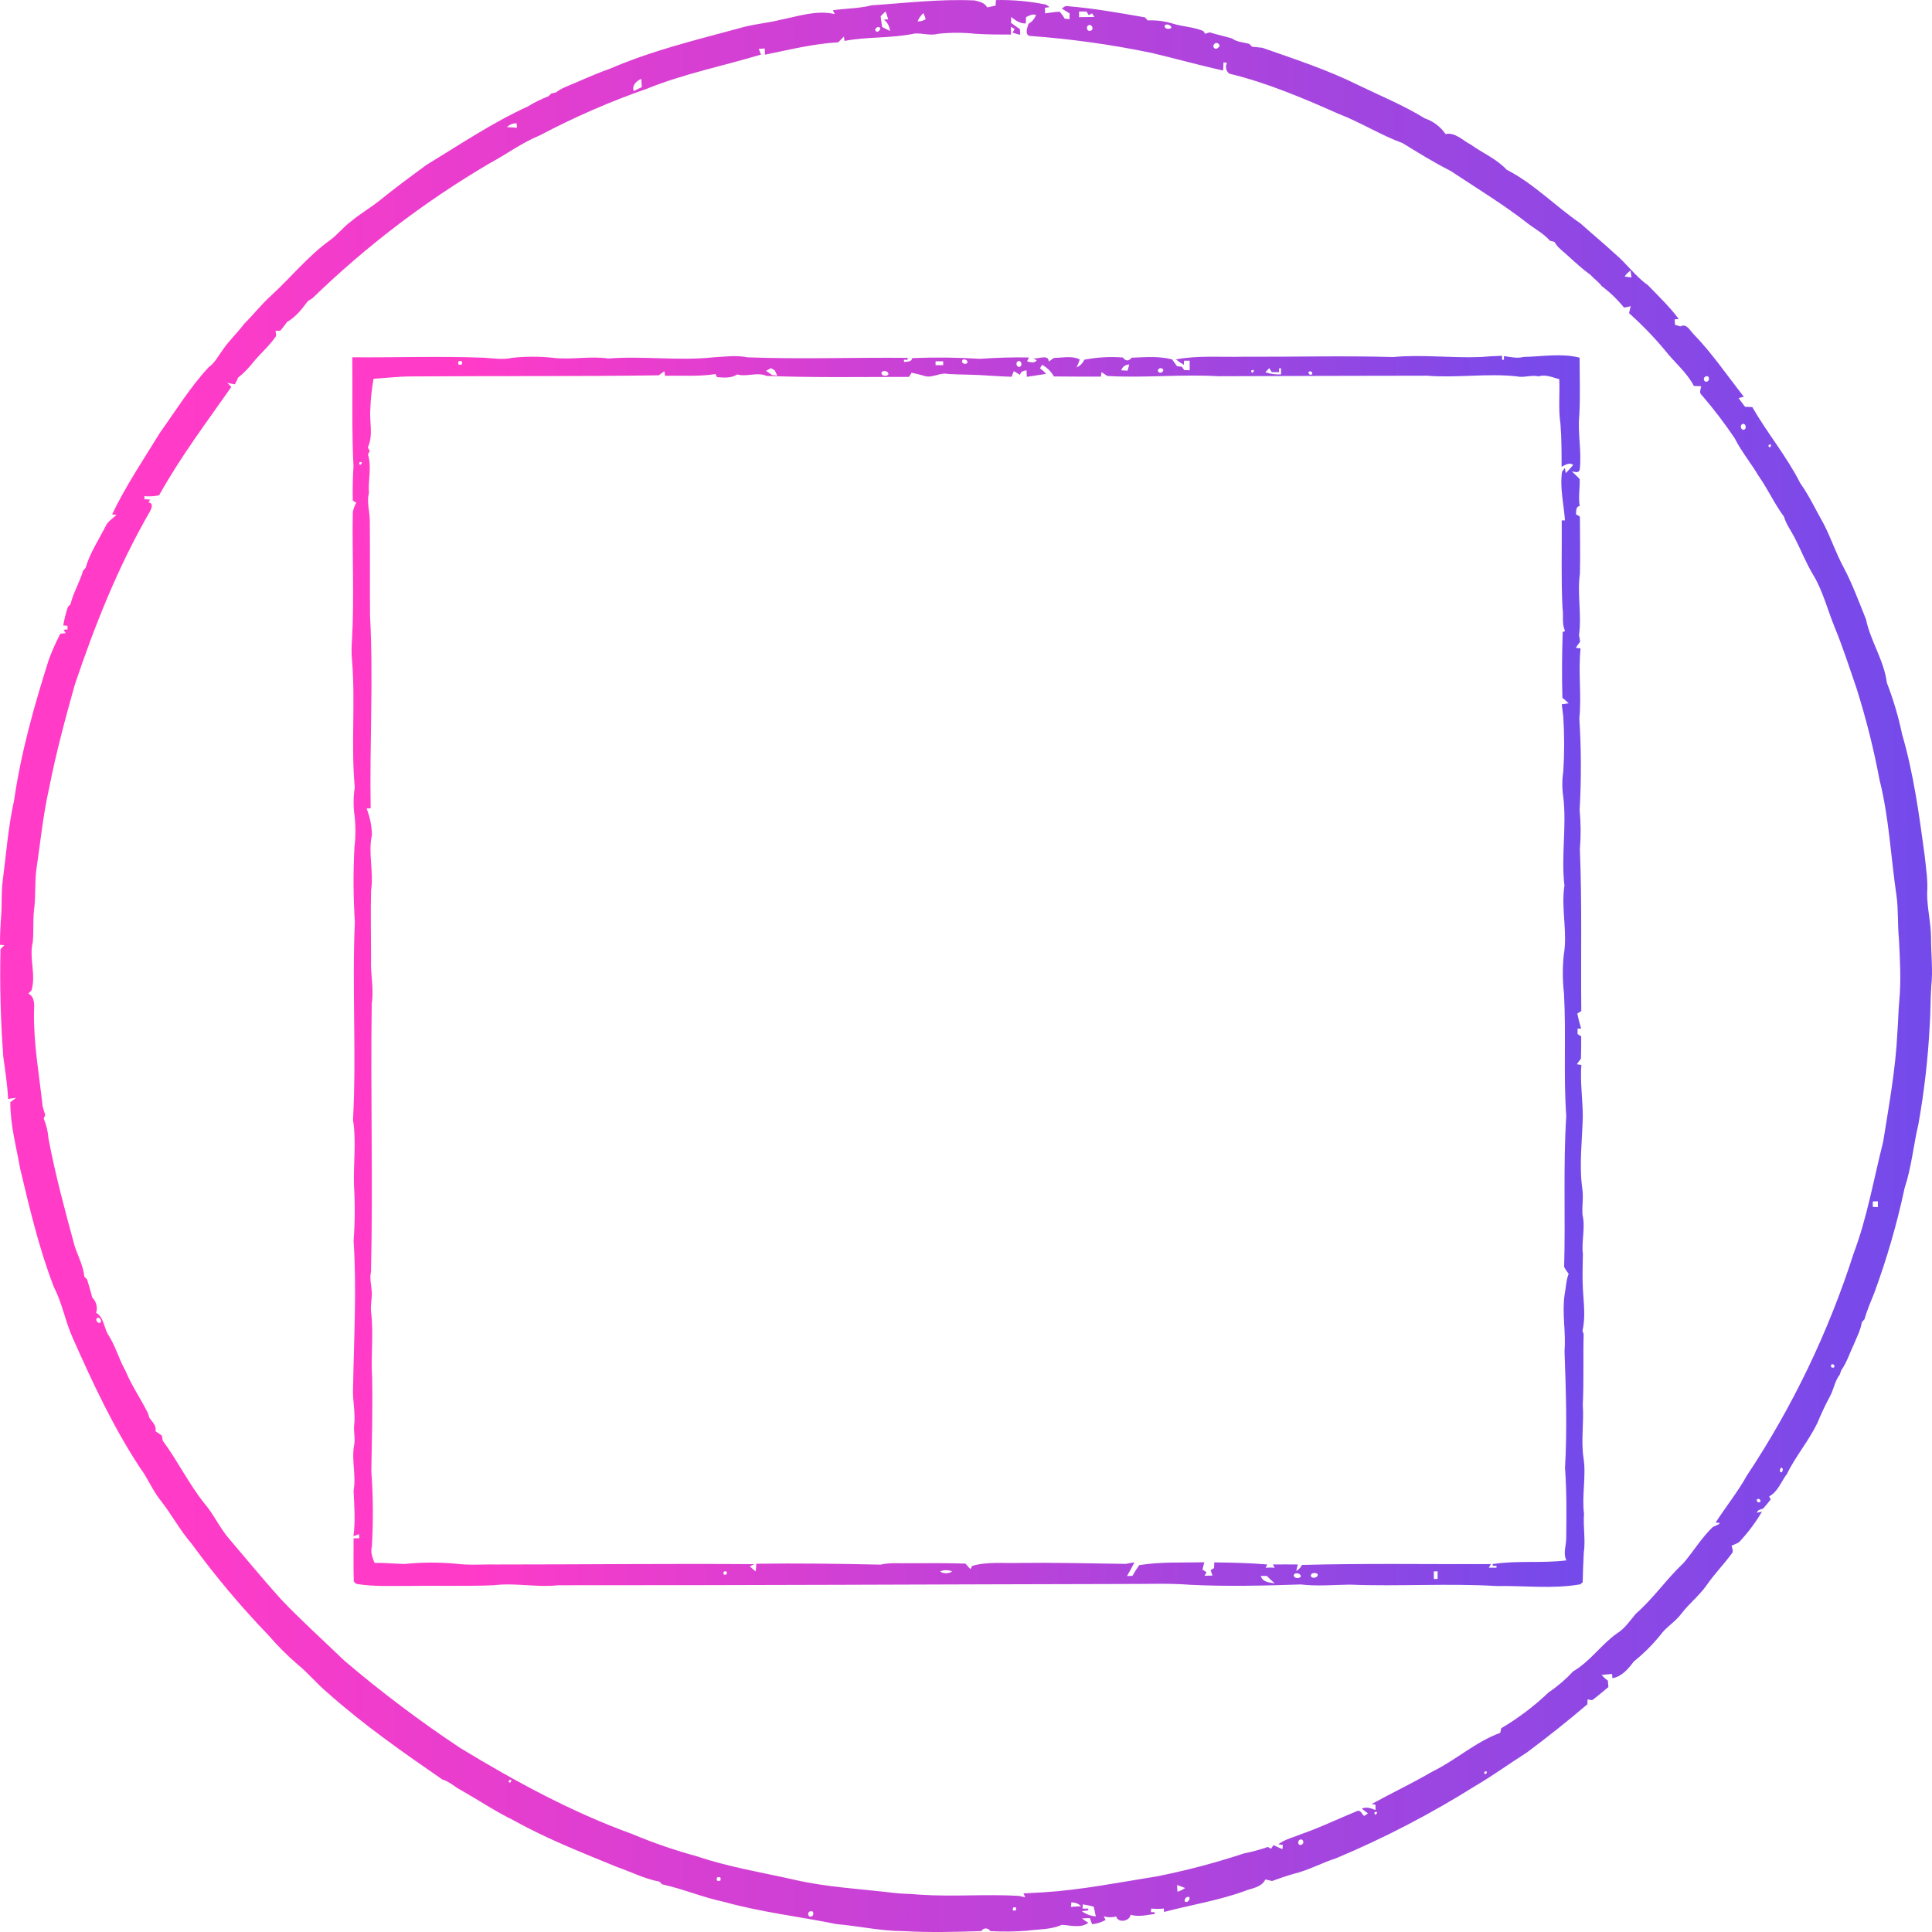 <svg width="80" height="80" viewBox="0 0 80 80" fill="none" xmlns="http://www.w3.org/2000/svg">
<path d="M36.091 0.22C37.509 0.125 38.927 -0.049 40.358 0.018C40.548 0.065 40.779 0.113 40.877 0.307C40.993 0.283 41.107 0.256 41.224 0.233C41.224 0.175 41.237 0.06 41.243 0.002C41.938 -0.011 42.633 0.052 43.315 0.191L43.458 0.294L43.266 0.324L43.276 0.554C43.463 0.534 43.676 0.487 43.879 0.486C43.959 0.572 44.028 0.668 44.084 0.771L44.286 0.795C44.286 0.736 44.286 0.618 44.292 0.557C44.184 0.487 44.076 0.423 43.968 0.357C44.036 0.307 44.102 0.232 44.2 0.255C45.28 0.342 46.348 0.533 47.414 0.72C47.44 0.751 47.492 0.814 47.52 0.845C47.874 0.829 48.228 0.874 48.566 0.979C48.979 1.106 49.425 1.114 49.83 1.286L49.901 1.399L50.09 1.34C50.393 1.434 50.701 1.501 51.01 1.59C51.215 1.743 51.486 1.749 51.729 1.816L51.843 1.933L52.273 1.979C53.606 2.445 54.957 2.887 56.229 3.517C57.162 3.969 58.12 4.362 59.002 4.903C59.349 5.02 59.649 5.247 59.857 5.551C60.257 5.466 60.573 5.82 60.908 5.992C61.394 6.339 61.974 6.582 62.389 7.028C63.517 7.606 64.401 8.538 65.441 9.248C65.91 9.67 66.398 10.071 66.864 10.502C67.349 10.905 67.717 11.443 68.236 11.808C68.673 12.262 69.136 12.699 69.513 13.21L69.343 13.224L69.359 13.448L69.581 13.517C69.824 13.383 69.957 13.652 70.099 13.806C70.887 14.613 71.513 15.546 72.209 16.427L71.992 16.483C72.075 16.609 72.171 16.726 72.259 16.844L72.559 16.857C73.176 17.932 73.981 18.893 74.543 20.004C74.925 20.542 75.199 21.14 75.524 21.71C75.811 22.274 76.015 22.879 76.311 23.44C76.692 24.146 76.966 24.902 77.267 25.646C77.456 26.556 78.012 27.338 78.13 28.27C78.398 28.963 78.61 29.677 78.762 30.405C79.239 32.039 79.467 33.73 79.695 35.414C79.748 35.934 79.838 36.46 79.798 36.988C79.798 37.614 79.96 38.229 79.96 38.856C79.96 39.515 80.043 40.174 79.97 40.833C79.931 41.387 79.944 41.944 79.903 42.501C79.832 43.854 79.677 45.201 79.44 46.535C79.231 47.416 79.154 48.327 78.867 49.189C78.552 50.666 78.132 52.119 77.61 53.536C77.464 53.896 77.311 54.255 77.202 54.629L77.096 54.748C77.043 55.077 76.884 55.374 76.759 55.679C76.59 56.032 76.472 56.415 76.244 56.738C76.23 56.782 76.198 56.873 76.181 56.918C75.972 57.187 75.931 57.542 75.766 57.837C75.578 58.186 75.409 58.545 75.259 58.913C74.9 59.659 74.355 60.294 73.991 61.036C73.751 61.347 73.623 61.771 73.256 61.962L73.321 62.086C73.222 62.221 73.114 62.35 73 62.473C72.895 62.498 72.78 62.52 72.748 62.64L72.959 62.593C72.711 63.017 72.418 63.413 72.087 63.775C71.992 63.909 71.835 63.938 71.701 64.003C71.721 64.111 71.8 64.241 71.701 64.338C71.371 64.791 70.972 65.192 70.655 65.658C70.351 66.083 69.932 66.408 69.617 66.825C69.371 67.157 69 67.363 68.757 67.698C68.429 68.104 68.059 68.473 67.653 68.799C67.421 69.105 67.162 69.422 66.766 69.491C66.766 69.446 66.756 69.356 66.752 69.316L66.321 69.352C66.394 69.444 66.48 69.523 66.577 69.588C66.585 69.676 66.593 69.768 66.601 69.857C66.397 70.022 66.201 70.195 65.99 70.358C65.921 70.434 65.819 70.376 65.739 70.368C65.739 70.419 65.732 70.52 65.729 70.571C64.92 71.262 64.084 71.925 63.23 72.563C62.509 73.021 61.814 73.528 61.076 73.959C59.244 75.109 57.322 76.108 55.33 76.944C54.746 77.13 54.203 77.434 53.606 77.582C53.287 77.668 52.977 77.778 52.673 77.889C52.579 77.864 52.487 77.843 52.395 77.828C52.233 78.162 51.813 78.189 51.51 78.314C50.434 78.702 49.303 78.878 48.202 79.17C48.202 79.135 48.193 79.063 48.19 79.028C48.017 79.048 47.843 79.048 47.67 79.028L47.654 79.178H47.812V79.252C47.482 79.295 47.146 79.387 46.816 79.286C46.771 79.572 46.283 79.632 46.22 79.356C46.05 79.404 45.869 79.401 45.7 79.348C45.722 79.387 45.763 79.461 45.783 79.5C45.61 79.597 45.42 79.658 45.223 79.677C45.188 79.591 45.156 79.508 45.127 79.424C45.016 79.424 44.907 79.433 44.799 79.439C44.885 79.504 44.974 79.563 45.066 79.618C44.762 79.852 44.326 79.723 43.968 79.703C43.51 79.91 42.995 79.88 42.51 79.948C42.008 79.986 41.505 79.991 41.003 79.963C40.985 79.929 40.958 79.902 40.926 79.883C40.893 79.864 40.856 79.853 40.819 79.853C40.781 79.853 40.745 79.864 40.712 79.883C40.68 79.902 40.653 79.929 40.635 79.963C39.559 79.997 38.481 80.026 37.408 79.963C36.475 79.963 35.561 79.751 34.635 79.673C33.088 79.357 31.513 79.181 29.991 78.755C29.116 78.573 28.289 78.217 27.418 78.026L27.305 77.914C26.693 77.8 26.133 77.511 25.549 77.308C24.102 76.714 22.641 76.143 21.274 75.379C20.511 75.01 19.807 74.53 19.074 74.119C18.817 73.984 18.605 73.765 18.319 73.687C16.687 72.561 15.057 71.421 13.572 70.1C13.127 69.731 12.764 69.275 12.316 68.914C11.894 68.55 11.499 68.155 11.135 67.732C9.983 66.538 8.914 65.265 7.935 63.923C7.45 63.367 7.11 62.712 6.651 62.131C6.315 61.714 6.118 61.206 5.798 60.777C4.69 59.096 3.837 57.26 3.02 55.421C2.705 54.729 2.579 53.963 2.229 53.29C1.615 51.694 1.223 50.024 0.828 48.364C0.672 47.459 0.42 46.561 0.428 45.636C0.511 45.581 0.591 45.521 0.667 45.457C0.556 45.469 0.445 45.488 0.336 45.51C0.307 44.923 0.216 44.339 0.137 43.762C0.025 42.278 -0.014 40.789 0.021 39.301L0.181 39.139L0 39.121C0 38.715 0.016 38.311 0.049 37.91C0.085 37.433 0.049 36.954 0.111 36.479C0.257 35.371 0.336 34.251 0.581 33.158C0.869 31.154 1.421 29.199 2.035 27.273C2.17 26.921 2.325 26.577 2.497 26.241L2.72 26.219L2.635 26.075L2.795 26.067C2.795 26.028 2.795 25.951 2.795 25.912L2.617 25.898C2.663 25.64 2.727 25.386 2.809 25.137L2.919 25.018C3.039 24.537 3.3 24.108 3.439 23.635C3.465 23.604 3.517 23.542 3.544 23.513C3.723 22.903 4.077 22.369 4.365 21.809C4.455 21.592 4.662 21.471 4.827 21.32L4.642 21.299C5.208 20.118 5.94 19.031 6.624 17.918C7.279 17.003 7.87 16.035 8.639 15.208C8.906 15.018 9.047 14.721 9.238 14.465C9.494 14.097 9.82 13.793 10.094 13.431C10.472 13.049 10.807 12.624 11.206 12.258C12.03 11.506 12.734 10.625 13.639 9.965C13.96 9.74 14.198 9.419 14.512 9.186C14.886 8.869 15.313 8.621 15.697 8.321C16.335 7.8 17.001 7.311 17.665 6.825C19.045 5.985 20.393 5.076 21.865 4.404C22.133 4.237 22.416 4.098 22.71 3.987L22.825 3.874L23.02 3.828C23.142 3.735 23.277 3.658 23.419 3.599C24.033 3.347 24.636 3.061 25.262 2.844C26.977 2.101 28.798 1.66 30.596 1.173C31.171 0.998 31.776 0.959 32.358 0.811C33.084 0.667 33.817 0.408 34.565 0.583L34.488 0.425C35.021 0.346 35.565 0.354 36.088 0.222M36.467 0.673C36.477 0.823 36.512 0.97 36.532 1.121C36.636 1.176 36.743 1.23 36.851 1.282C36.845 1.19 36.82 1.1 36.776 1.019C36.733 0.937 36.672 0.867 36.599 0.811L36.78 0.801C36.747 0.689 36.709 0.581 36.671 0.474C36.599 0.536 36.531 0.603 36.467 0.673M44.682 0.471C44.682 0.532 44.682 0.65 44.682 0.71L45.318 0.702C45.294 0.665 45.243 0.589 45.218 0.552L45.084 0.628C45.06 0.589 45.011 0.514 44.987 0.476H44.682M37.996 0.883C38.115 0.891 38.233 0.86 38.332 0.793C38.305 0.708 38.274 0.624 38.239 0.542C38.133 0.635 38.049 0.752 37.996 0.883ZM42.487 0.702C42.487 0.77 42.476 0.901 42.474 0.971C42.236 0.978 42.046 0.844 41.87 0.702C41.87 0.763 41.87 0.885 41.863 0.946C41.987 1.031 42.108 1.123 42.234 1.208C42.234 1.266 42.24 1.384 42.242 1.442C42.135 1.415 42.03 1.386 41.927 1.353L42.015 1.2L41.86 1.107C41.86 1.215 41.86 1.322 41.86 1.431C41.375 1.431 40.887 1.431 40.403 1.4C39.882 1.343 39.357 1.343 38.836 1.4C38.517 1.488 38.195 1.365 37.876 1.388C36.917 1.594 35.929 1.511 34.967 1.694C34.967 1.649 34.949 1.559 34.944 1.513C34.864 1.591 34.785 1.672 34.709 1.753C33.679 1.808 32.684 2.062 31.676 2.265C31.676 2.201 31.669 2.073 31.666 2.008L31.419 2.024C31.448 2.102 31.48 2.18 31.513 2.26C29.94 2.731 28.32 3.055 26.792 3.672C25.265 4.204 23.78 4.851 22.349 5.607C21.611 5.907 20.974 6.387 20.277 6.761C17.62 8.321 15.158 10.195 12.943 12.345L12.748 12.468C12.503 12.799 12.246 13.126 11.884 13.334C11.799 13.459 11.703 13.576 11.608 13.693L11.407 13.7C11.422 13.77 11.431 13.841 11.435 13.912C11.162 14.316 10.787 14.631 10.482 15.003C10.299 15.239 10.089 15.451 9.858 15.638C9.819 15.733 9.775 15.825 9.724 15.914C9.619 15.899 9.516 15.871 9.414 15.852C9.467 15.908 9.522 15.965 9.579 16.023C8.547 17.493 7.463 18.934 6.588 20.509C6.388 20.552 6.183 20.564 5.979 20.544V20.671L6.215 20.687C6.198 20.718 6.166 20.777 6.148 20.807C6.379 20.828 6.267 21.082 6.191 21.21C4.89 23.462 3.924 25.892 3.096 28.357C2.696 29.78 2.312 31.21 2.029 32.661C1.776 33.787 1.665 34.938 1.496 36.078C1.445 36.553 1.472 37.031 1.429 37.508C1.352 38.004 1.405 38.509 1.357 39.01C1.195 39.669 1.5 40.355 1.305 41.008C1.263 41.052 1.219 41.096 1.172 41.142C1.455 41.277 1.42 41.634 1.408 41.893C1.385 43.208 1.625 44.504 1.764 45.806C1.794 45.93 1.832 46.052 1.876 46.171C1.86 46.207 1.825 46.278 1.808 46.313C1.92 46.579 1.987 46.861 2.008 47.149C2.292 48.651 2.691 50.129 3.093 51.602C3.233 52.019 3.448 52.418 3.493 52.865L3.607 52.98C3.675 53.228 3.759 53.471 3.817 53.723C3.901 53.804 3.96 53.907 3.989 54.02C4.018 54.132 4.015 54.251 3.981 54.363C4.288 54.531 4.301 54.934 4.452 55.222C4.771 55.697 4.916 56.263 5.195 56.762C5.45 57.377 5.831 57.924 6.128 58.521C6.142 58.567 6.17 58.656 6.183 58.706C6.299 58.874 6.494 59.035 6.436 59.263C6.526 59.32 6.614 59.382 6.703 59.447C6.711 59.499 6.728 59.603 6.738 59.654C7.356 60.492 7.816 61.441 8.471 62.263C8.854 62.708 9.091 63.258 9.475 63.703C10.188 64.54 10.887 65.39 11.622 66.208C12.466 67.097 13.379 67.915 14.257 68.763C15.784 70.063 17.387 71.271 19.057 72.38C21.33 73.761 23.676 75.037 26.18 75.944C27.055 76.311 27.954 76.62 28.869 76.869C30.186 77.314 31.561 77.534 32.913 77.841C34.265 78.15 35.633 78.214 36.996 78.379C37.364 78.427 37.731 78.416 38.101 78.455C39.46 78.546 40.825 78.424 42.187 78.504C42.272 78.526 42.359 78.545 42.454 78.564C42.435 78.523 42.398 78.443 42.38 78.402L43.208 78.357C44.787 78.257 46.339 77.945 47.899 77.698C49.12 77.455 50.325 77.137 51.507 76.747C51.844 76.68 52.176 76.591 52.501 76.478L52.634 76.553L52.731 76.401C52.853 76.459 52.975 76.517 53.101 76.57L53.122 76.398L52.931 76.367C53.222 76.152 53.585 76.072 53.915 75.934C54.693 75.665 55.431 75.301 56.193 74.993C56.337 74.926 56.392 75.127 56.489 75.196L56.645 75.087C56.556 75.026 56.471 74.961 56.39 74.891C56.581 74.806 56.774 74.873 56.956 74.951C56.956 74.896 56.956 74.786 56.956 74.729L56.797 74.701C57.63 74.242 58.49 73.838 59.313 73.356C60.285 72.883 61.102 72.124 62.122 71.753C62.133 71.706 62.152 71.618 62.161 71.565C62.871 71.144 63.532 70.644 64.13 70.074C64.501 69.823 64.841 69.531 65.146 69.203C65.844 68.799 66.304 68.093 66.963 67.631C67.284 67.429 67.496 67.11 67.733 66.824C68.464 66.189 69.013 65.374 69.719 64.713C70.129 64.229 70.46 63.674 70.919 63.234L71.185 63.108L71.209 63.059L71.04 63.047C71.46 62.392 71.953 61.787 72.331 61.105C74.223 58.258 75.713 55.158 76.757 51.896C77.319 50.406 77.584 48.827 77.976 47.288C78.216 45.778 78.495 44.269 78.567 42.74C78.602 42.318 78.604 41.893 78.643 41.473C78.726 40.607 78.674 39.724 78.63 38.864C78.571 38.267 78.612 37.663 78.527 37.07C78.294 35.481 78.223 33.866 77.83 32.304C77.589 31.022 77.271 29.756 76.879 28.512C76.588 27.671 76.319 26.824 75.981 26.002C75.679 25.274 75.493 24.496 75.087 23.815C74.78 23.311 74.57 22.759 74.297 22.236C74.153 21.956 73.955 21.698 73.872 21.396C73.472 20.858 73.199 20.242 72.813 19.698C72.503 19.172 72.105 18.696 71.831 18.149C71.412 17.527 70.958 16.931 70.469 16.364C70.343 16.269 70.421 16.117 70.445 15.993L70.141 15.982C69.841 15.408 69.332 15.005 68.941 14.503C68.484 13.955 67.988 13.442 67.456 12.968C67.476 12.87 67.5 12.773 67.526 12.678C67.435 12.703 67.342 12.722 67.248 12.737C66.977 12.403 66.667 12.104 66.324 11.847C66.191 11.669 66.001 11.539 65.85 11.374C65.394 11.049 65.004 10.647 64.578 10.285C64.495 10.206 64.423 10.116 64.365 10.016L64.181 9.969C63.93 9.684 63.596 9.501 63.297 9.279C62.269 8.472 61.154 7.8 60.07 7.079C59.386 6.732 58.737 6.334 58.08 5.927C57.169 5.594 56.346 5.068 55.435 4.717C53.959 4.063 52.465 3.426 50.902 3.049C50.835 2.998 50.788 2.925 50.771 2.842C50.754 2.759 50.767 2.673 50.807 2.599L50.661 2.584C50.661 2.696 50.651 2.809 50.647 2.92C49.655 2.702 48.675 2.424 47.686 2.191C46.011 1.843 44.316 1.607 42.611 1.485C42.43 1.39 42.547 1.138 42.587 0.985C42.732 0.906 42.842 0.775 42.898 0.619C42.755 0.567 42.624 0.645 42.498 0.702M45.095 1.037C44.944 1.08 44.998 1.324 45.158 1.271C45.31 1.243 45.228 1.002 45.095 1.037ZM48.222 1.092C48.246 1.209 48.419 1.218 48.501 1.157C48.526 1.035 48.242 0.939 48.222 1.092ZM36.315 1.127L36.235 1.222C36.313 1.491 36.623 1.071 36.315 1.127ZM50.286 1.821C50.273 1.831 50.263 1.842 50.256 1.856C50.248 1.87 50.244 1.885 50.242 1.9C50.241 1.916 50.243 1.931 50.248 1.946C50.254 1.96 50.262 1.974 50.273 1.985C50.283 1.996 50.297 2.005 50.311 2.01C50.325 2.016 50.341 2.019 50.356 2.018C50.371 2.017 50.386 2.013 50.4 2.006C50.414 1.998 50.426 1.988 50.435 1.976C50.597 1.883 50.391 1.696 50.286 1.821ZM26.241 3.77L26.576 3.607C26.568 3.492 26.561 3.379 26.554 3.265C26.361 3.348 26.154 3.533 26.241 3.77M20.983 5.264C21.117 5.275 21.265 5.282 21.407 5.289C21.407 5.243 21.393 5.154 21.389 5.104C21.24 5.102 21.096 5.16 20.989 5.264M67.273 11.451L67.555 11.488C67.545 11.416 67.525 11.276 67.517 11.205C67.419 11.269 67.336 11.353 67.273 11.451M70.633 15.588C70.5 15.622 70.541 15.838 70.679 15.802C70.816 15.766 70.785 15.522 70.633 15.588ZM72.125 17.573C72.024 17.651 72.125 17.868 72.248 17.774C72.345 17.694 72.248 17.478 72.125 17.573ZM73.228 18.43C73.243 18.686 73.467 18.309 73.228 18.43ZM77.548 49.751C77.548 49.825 77.548 49.9 77.548 49.976L77.758 49.984V49.743L77.548 49.751M4.057 54.562C3.893 54.61 4.047 54.847 4.168 54.76C4.209 54.687 4.144 54.555 4.057 54.562ZM75.829 56.501C75.797 56.613 75.837 56.654 75.95 56.622C75.974 56.515 75.933 56.474 75.829 56.501ZM73.731 60.784C73.723 60.815 73.705 60.876 73.696 60.907C73.784 61.102 73.909 60.738 73.731 60.784ZM72.733 62.112C72.745 62.135 72.772 62.18 72.784 62.203C73.009 62.25 72.86 61.955 72.733 62.112ZM61.458 73.374C61.474 73.629 61.698 73.252 61.458 73.374ZM21.062 73.725C21.078 73.979 21.302 73.604 21.062 73.725ZM56.91 75.048C56.926 75.302 57.15 74.927 56.91 75.048ZM53.843 76.172C53.71 76.205 53.734 76.451 53.889 76.386C54.022 76.351 53.978 76.135 53.843 76.172ZM29.692 77.741C29.652 77.868 29.692 77.911 29.825 77.875C29.865 77.741 29.825 77.7 29.692 77.741ZM48.74 78.053C48.74 78.123 48.754 78.264 48.758 78.332C48.871 78.299 48.978 78.247 49.074 78.178C48.962 78.135 48.851 78.092 48.74 78.053M49.154 78.553C49.077 78.573 48.992 78.74 49.112 78.759C49.233 78.778 49.352 78.49 49.154 78.553ZM44.362 78.775C44.362 78.821 44.348 78.909 44.344 78.959L44.767 78.932C44.714 78.881 44.651 78.84 44.583 78.813C44.514 78.786 44.441 78.773 44.367 78.775M44.836 78.856C44.836 78.9 44.828 78.99 44.824 79.032H45.062V79.104L44.795 79.138C44.965 79.263 45.166 79.338 45.375 79.355C45.352 79.22 45.32 79.085 45.287 78.951C45.137 78.909 44.985 78.877 44.831 78.854M41.946 79.106C42.058 79.137 42.098 79.095 42.066 78.985C41.959 78.956 41.919 78.998 41.946 79.106ZM33.545 79.146C33.412 79.18 33.453 79.396 33.591 79.36C33.728 79.324 33.699 79.08 33.545 79.146Z" fill="url(#paint0_linear_1_64)"/>
<path d="M14.604 14.795C16.422 14.808 18.242 14.742 20.062 14.814C20.445 14.842 20.844 14.903 21.227 14.814C21.775 14.757 22.328 14.757 22.877 14.814C23.649 14.911 24.42 14.732 25.192 14.845C26.639 14.732 28.096 14.95 29.54 14.796C30.007 14.768 30.488 14.701 30.953 14.796C33.162 14.88 35.375 14.796 37.584 14.818V14.896H37.427L37.437 14.991C37.562 14.963 37.745 14.999 37.774 14.829C38.707 14.789 39.642 14.799 40.574 14.858C41.25 14.811 41.929 14.788 42.607 14.803C42.589 14.843 42.55 14.921 42.531 14.96C42.665 15.002 42.827 15.05 42.931 14.92L42.73 14.808C42.863 14.943 43.419 14.612 43.426 14.97C43.499 14.921 43.571 14.872 43.645 14.82C43.997 14.82 44.386 14.716 44.711 14.886C44.674 14.998 44.63 15.107 44.578 15.213C44.721 15.152 44.836 15.038 44.899 14.895C45.426 14.792 45.965 14.761 46.499 14.804C46.608 14.962 46.742 14.962 46.859 14.812C47.416 14.79 47.986 14.739 48.534 14.881C48.599 14.975 48.667 15.067 48.737 15.161L48.94 15.189C48.965 15.224 49.013 15.295 49.038 15.323L49.262 15.332V14.935H49.03C49.03 14.979 49.021 15.069 49.018 15.108C48.905 15.034 48.795 14.962 48.69 14.882C49.602 14.712 50.536 14.791 51.458 14.772C53.534 14.781 55.614 14.725 57.691 14.784C58.891 14.671 60.091 14.831 61.291 14.784C61.591 14.759 61.893 14.742 62.197 14.732C62.197 14.773 62.197 14.855 62.197 14.897H62.275V14.745C62.541 14.783 62.82 14.849 63.091 14.78C63.856 14.765 64.655 14.617 65.408 14.81C65.408 15.598 65.439 16.387 65.397 17.175C65.319 17.933 65.504 18.695 65.411 19.462C65.351 19.608 65.201 19.53 65.087 19.521C65.192 19.629 65.311 19.723 65.411 19.838C65.423 20.208 65.352 20.584 65.411 20.953C65.236 20.979 65.278 21.165 65.257 21.294L65.42 21.392C65.42 22.18 65.442 22.968 65.42 23.758C65.303 24.6 65.5 25.45 65.384 26.293C65.399 26.386 65.415 26.479 65.43 26.574C65.366 26.653 65.306 26.736 65.251 26.821L65.448 26.851C65.344 27.818 65.495 28.786 65.397 29.755C65.478 31.016 65.481 32.282 65.409 33.543C65.461 34.084 65.464 34.627 65.419 35.168C65.511 37.398 65.454 39.635 65.478 41.867L65.312 41.968C65.356 42.178 65.408 42.385 65.471 42.591H65.324V42.819L65.474 42.915C65.474 43.22 65.474 43.527 65.464 43.836C65.404 43.911 65.347 43.988 65.295 44.069L65.481 44.097C65.425 44.817 65.54 45.532 65.54 46.249C65.516 47.236 65.382 48.229 65.519 49.215C65.576 49.577 65.501 49.938 65.528 50.304C65.655 50.842 65.478 51.389 65.544 51.926C65.536 52.409 65.517 52.897 65.544 53.38C65.575 53.947 65.66 54.541 65.527 55.104L65.575 55.239C65.549 56.217 65.587 57.191 65.54 58.168C65.592 58.896 65.462 59.623 65.567 60.351C65.691 61.127 65.492 61.906 65.591 62.682C65.547 63.22 65.662 63.758 65.58 64.306C65.559 64.71 65.543 65.113 65.536 65.517L65.435 65.604C64.285 65.803 63.119 65.654 61.968 65.674C59.943 65.554 57.912 65.697 55.884 65.616C55.209 65.627 54.532 65.688 53.86 65.609C52.334 65.661 50.793 65.697 49.277 65.623C48.374 65.55 47.469 65.595 46.568 65.589C38.748 65.604 30.928 65.647 23.111 65.642C22.218 65.741 21.329 65.53 20.444 65.642C19.269 65.688 18.094 65.651 16.921 65.67C16.196 65.662 15.465 65.708 14.749 65.583L14.649 65.49C14.632 64.89 14.642 64.294 14.641 63.697H14.877C14.877 63.654 14.868 63.562 14.865 63.525C14.788 63.553 14.71 63.581 14.634 63.612C14.725 62.98 14.668 62.351 14.641 61.721C14.756 61.101 14.548 60.469 14.662 59.849C14.721 59.58 14.64 59.311 14.662 59.042C14.732 58.511 14.588 57.977 14.621 57.446C14.654 55.428 14.774 53.396 14.642 51.377C14.699 50.619 14.704 49.858 14.658 49.099C14.628 48.19 14.76 47.271 14.618 46.369C14.764 43.641 14.572 40.903 14.694 38.179C14.628 37.15 14.622 36.117 14.677 35.086C14.732 34.642 14.732 34.193 14.677 33.749C14.627 33.368 14.631 32.981 14.69 32.601C14.53 30.852 14.722 29.088 14.577 27.342C14.551 27.053 14.551 26.763 14.577 26.474C14.673 24.726 14.577 22.965 14.609 21.212C14.634 21.073 14.682 20.939 14.753 20.818L14.608 20.727C14.598 20.253 14.608 19.786 14.637 19.307C14.561 17.806 14.605 16.303 14.588 14.8M18.988 14.959C18.948 15.094 18.988 15.131 19.121 15.094C19.16 14.959 19.121 14.919 18.988 14.959ZM39.855 14.909C39.771 15.024 39.966 15.122 40.045 15.034C40.123 14.947 39.93 14.825 39.855 14.909ZM38.74 14.97V15.12H39.055C39.055 15.081 39.055 15.002 39.055 14.962H38.742M42.131 14.971C42.031 15.049 42.131 15.266 42.255 15.171C42.354 15.091 42.255 14.876 42.131 14.971ZM43.149 15.106L43.065 15.251C43.157 15.318 43.242 15.395 43.318 15.481C43.051 15.518 42.785 15.57 42.518 15.602C42.518 15.533 42.507 15.398 42.505 15.333C42.385 15.357 42.259 15.38 42.238 15.521C42.15 15.472 42.065 15.419 41.981 15.367L41.886 15.601C41.583 15.59 41.282 15.576 40.983 15.556C40.411 15.509 39.838 15.516 39.266 15.488C38.911 15.402 38.599 15.688 38.246 15.557C38.082 15.508 37.915 15.467 37.747 15.435C37.721 15.477 37.669 15.563 37.642 15.606C35.678 15.606 33.706 15.641 31.746 15.566C31.346 15.391 30.935 15.619 30.527 15.505C30.275 15.668 29.964 15.64 29.683 15.614C29.669 15.583 29.643 15.52 29.631 15.489C28.939 15.599 28.235 15.544 27.539 15.56C27.532 15.513 27.517 15.418 27.511 15.372C27.431 15.425 27.353 15.481 27.279 15.541C23.861 15.591 20.441 15.563 17.022 15.587C16.502 15.587 15.986 15.654 15.469 15.683C15.395 16.086 15.351 16.494 15.336 16.904C15.286 17.448 15.469 18.004 15.232 18.526L15.31 18.678L15.236 18.819C15.402 19.334 15.236 19.883 15.276 20.413C15.182 20.78 15.302 21.152 15.312 21.524C15.326 22.843 15.312 24.163 15.322 25.483C15.465 28.142 15.302 30.805 15.348 33.468L15.181 33.48C15.319 33.827 15.393 34.196 15.4 34.57C15.234 35.331 15.482 36.108 15.365 36.872C15.342 37.822 15.365 38.773 15.365 39.723C15.336 40.333 15.488 40.943 15.393 41.554C15.337 45.255 15.45 48.963 15.362 52.662C15.297 52.931 15.378 53.215 15.394 53.494C15.41 53.774 15.334 54.043 15.365 54.32C15.477 55.224 15.35 56.136 15.409 57.042C15.434 58.335 15.398 59.629 15.376 60.92C15.452 61.959 15.459 63.002 15.398 64.043C15.33 64.277 15.43 64.505 15.508 64.715C15.925 64.708 16.341 64.753 16.76 64.76C17.459 64.69 18.163 64.686 18.862 64.749C19.445 64.823 20.037 64.769 20.624 64.782C24.163 64.782 27.701 64.742 31.24 64.768L31.047 64.86C31.126 64.932 31.206 65.002 31.29 65.07C31.305 64.965 31.314 64.858 31.316 64.751C33.032 64.726 34.748 64.751 36.464 64.788C36.851 64.694 37.248 64.742 37.643 64.73C38.42 64.73 39.199 64.719 39.979 64.745C40.044 64.825 40.113 64.902 40.186 64.975C40.205 64.942 40.241 64.875 40.258 64.84C40.886 64.657 41.547 64.738 42.193 64.718C43.671 64.699 45.149 64.737 46.625 64.757C46.74 64.73 46.858 64.709 46.975 64.695C46.877 64.884 46.774 65.073 46.667 65.261L46.892 65.253C46.976 65.099 47.071 64.951 47.174 64.809C48.065 64.664 48.972 64.71 49.87 64.692C49.841 64.792 49.814 64.893 49.792 64.996L49.962 65.105L49.876 65.248L50.206 65.241L50.13 65.018L50.273 64.929C50.273 64.87 50.28 64.753 50.281 64.695C51.013 64.704 51.748 64.719 52.474 64.782L52.405 64.917C52.531 64.907 52.657 64.907 52.782 64.917L52.708 64.782C53.05 64.782 53.39 64.774 53.738 64.782C53.716 64.868 53.694 64.957 53.674 65.051C53.776 64.992 53.859 64.906 53.914 64.801C56.523 64.729 59.128 64.776 61.737 64.766C61.715 64.803 61.669 64.878 61.648 64.915H61.967V64.836H61.809V64.765C62.82 64.606 63.848 64.741 64.862 64.612C64.718 64.329 64.848 64.017 64.853 63.72C64.865 62.742 64.875 61.762 64.804 60.787C64.897 59.173 64.84 57.559 64.784 55.945C64.847 55.174 64.677 54.401 64.784 53.627C64.844 53.333 64.843 53.025 64.955 52.745C64.884 52.657 64.822 52.563 64.768 52.464C64.826 50.382 64.725 48.295 64.855 46.215C64.735 44.523 64.855 42.822 64.761 41.13C64.701 40.605 64.697 40.075 64.751 39.55C64.919 38.592 64.633 37.623 64.78 36.668C64.636 35.443 64.879 34.211 64.731 32.984C64.68 32.647 64.68 32.304 64.731 31.967C64.781 31.199 64.781 30.429 64.731 29.661C64.715 29.537 64.684 29.289 64.669 29.164L64.955 29.121C64.874 29.04 64.787 28.965 64.696 28.897C64.669 27.99 64.679 27.084 64.708 26.178L64.808 26.122C64.659 25.828 64.755 25.494 64.7 25.181C64.639 23.97 64.679 22.76 64.668 21.549H64.802C64.754 20.877 64.583 20.204 64.681 19.532L64.796 19.377C64.807 19.431 64.826 19.537 64.836 19.591C64.942 19.481 65.047 19.369 65.145 19.252C64.98 19.132 64.814 19.252 64.662 19.329C64.662 18.734 64.662 18.14 64.615 17.548C64.522 16.938 64.594 16.315 64.566 15.7C64.285 15.626 63.999 15.494 63.708 15.584C63.408 15.513 63.105 15.654 62.805 15.584C61.564 15.45 60.324 15.658 59.085 15.557C56.206 15.557 53.329 15.571 50.45 15.579C48.918 15.488 47.383 15.66 45.85 15.568C45.771 15.512 45.691 15.458 45.611 15.408C45.605 15.455 45.593 15.543 45.586 15.595C44.935 15.595 44.287 15.595 43.641 15.588C43.529 15.392 43.367 15.229 43.171 15.116M46.423 15.334L46.69 15.348C46.712 15.263 46.734 15.178 46.76 15.095C46.686 15.093 46.614 15.115 46.554 15.158C46.495 15.201 46.451 15.263 46.43 15.334M31.719 15.357C31.806 15.411 31.89 15.47 31.974 15.532L32.182 15.552L32.084 15.337L31.924 15.245C31.855 15.282 31.791 15.319 31.719 15.357M47.969 15.289C47.876 15.404 48.08 15.494 48.144 15.384C48.245 15.272 48.032 15.192 47.969 15.289ZM52.4 15.414C52.606 15.486 52.825 15.517 53.044 15.502V15.251H52.964C52.964 15.29 52.964 15.369 52.964 15.41H52.661L52.557 15.243C52.503 15.298 52.45 15.355 52.397 15.412M36.496 15.457C36.516 15.578 36.698 15.583 36.779 15.52C36.839 15.365 36.512 15.291 36.496 15.457ZM51.809 15.344C51.825 15.599 52.05 15.223 51.809 15.344ZM54.173 15.42L54.225 15.511C54.45 15.559 54.301 15.263 54.173 15.42ZM14.87 19.155C14.888 19.411 15.112 19.034 14.87 19.155ZM29.97 65.199C30.073 65.224 30.115 65.183 30.09 65.078C29.976 65.045 29.935 65.078 29.97 65.199ZM38.932 65.065C39.01 65.17 39.339 65.168 39.418 65.065C39.262 65.003 39.089 65.003 38.932 65.065M59.372 65.065C59.372 65.17 59.372 65.275 59.372 65.382H59.529C59.529 65.276 59.529 65.171 59.529 65.066H59.373M53.57 65.24C53.59 65.361 53.772 65.366 53.853 65.303C53.913 65.147 53.586 65.074 53.57 65.24ZM54.276 65.24C54.297 65.404 54.62 65.328 54.558 65.175C54.477 65.109 54.292 65.116 54.276 65.24ZM52.209 65.263C52.288 65.519 52.565 65.522 52.785 65.567C52.673 65.466 52.562 65.365 52.458 65.257C52.396 65.257 52.272 65.257 52.209 65.257" fill="url(#paint1_linear_1_64)"/>
<defs>
<linearGradient id="paint0_linear_1_64" x1="79.734" y1="39.867" x2="7.771" y2="39.867" gradientUnits="userSpaceOnUse">
<stop stop-color="#744AEB"/>
<stop offset="1" stop-color="#FF3BC8"/>
</linearGradient>
<linearGradient id="paint1_linear_1_64" x1="65.441" y1="40.126" x2="19.516" y2="40.126" gradientUnits="userSpaceOnUse">
<stop stop-color="#744AEB"/>
<stop offset="1" stop-color="#FF3BC8"/>
</linearGradient>
</defs>
</svg>

